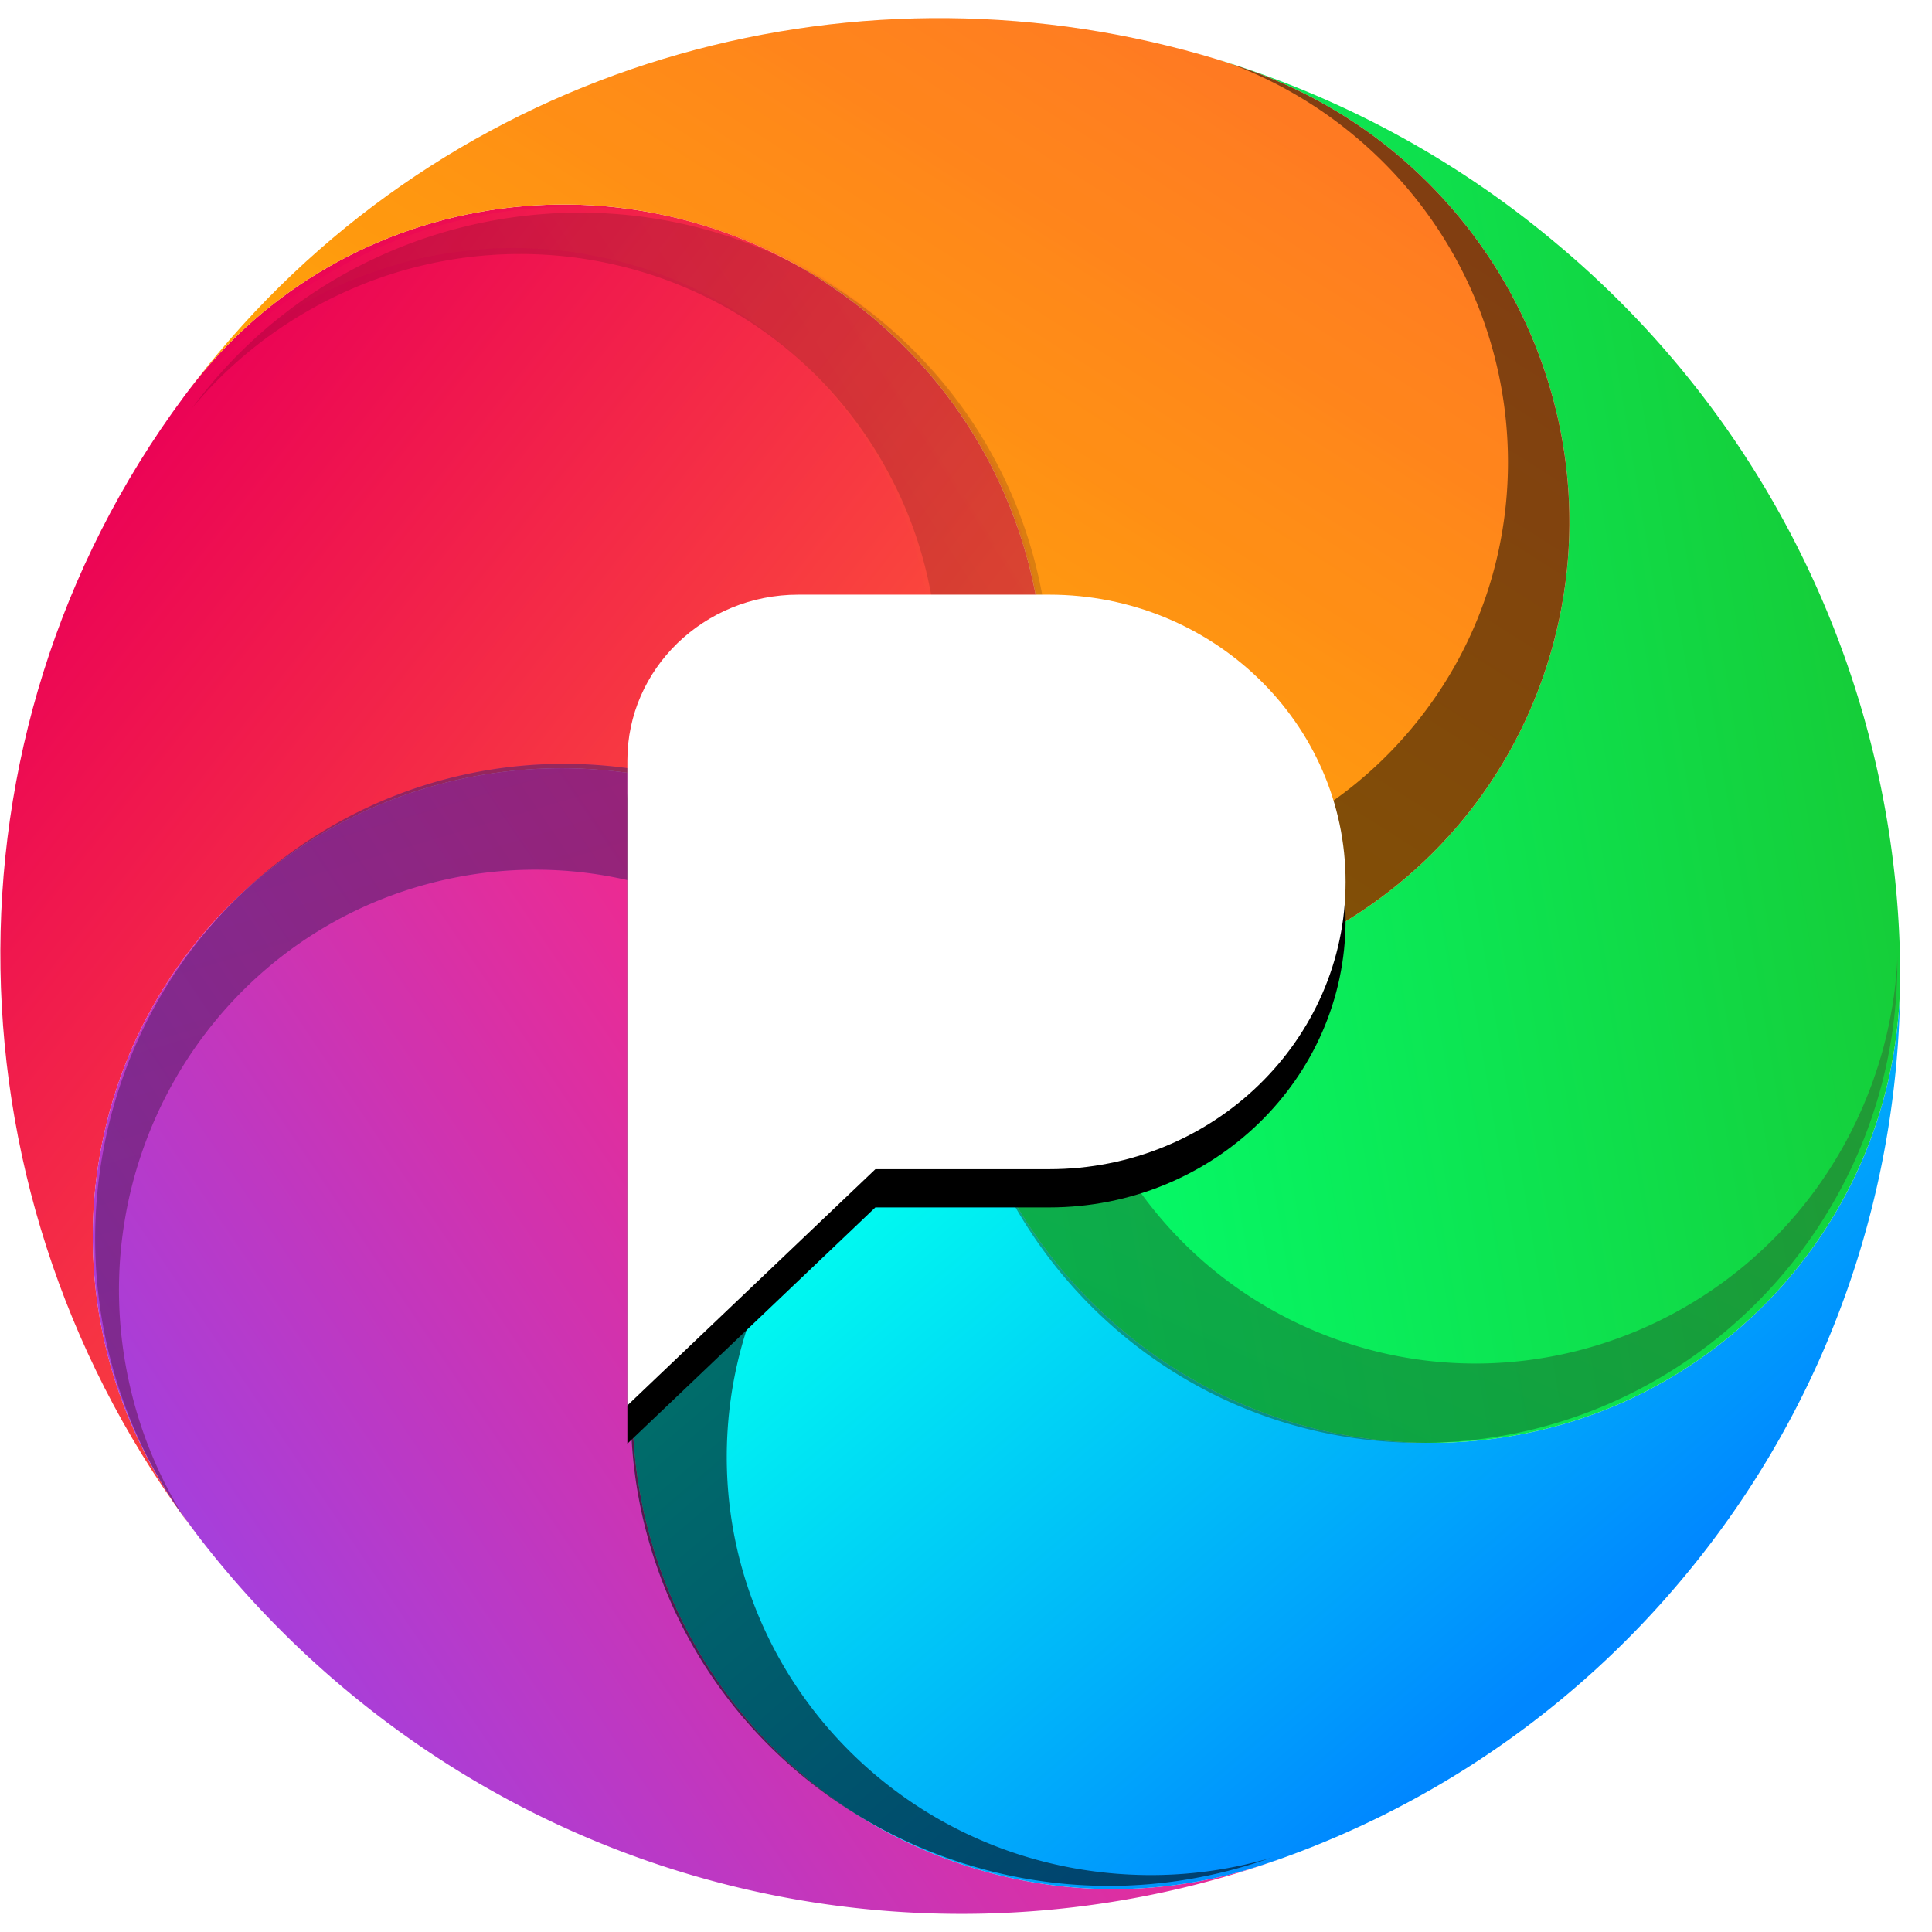 <svg xmlns="http://www.w3.org/2000/svg" xmlns:xlink="http://www.w3.org/1999/xlink" viewBox="12.491 12.918 50.529 49.582" height="1em" width="1em">
  <defs>
    <linearGradient id="b" y2=".601" x2="0" y1=".558" x1="1">
      <stop offset="0" stop-color="#FF5C34"/>
      <stop offset="1" stop-color="#EB0256"/>
    </linearGradient>
    <linearGradient id="c" y2="0" x2=".306" y1="1.119" x1=".5">
      <stop offset="0" stop-color="#FFB000"/>
      <stop offset="1" stop-color="#FF7725"/>
    </linearGradient>
    <linearGradient xlink:href="#a" id="o" gradientUnits="userSpaceOnUse" gradientTransform="scale(.854 1.17)" x1="38.66" y1="42.314" x2="29.418" y2="17.769"/>
    <linearGradient x1="38.66" y1="42.314" x2="29.418" y2="17.769" id="a" gradientTransform="scale(.854 1.17)" gradientUnits="userSpaceOnUse">
      <stop stop-color="#21EFE3" offset="0%"/>
      <stop stop-color="#2598FF" offset="100%"/>
    </linearGradient>
    <linearGradient x1="32.778" y1="31.292" x2="-5.737" y2="34.564" id="n" gradientTransform="scale(.854 1.17)" gradientUnits="userSpaceOnUse">
      <stop stop-color="#A63FDB" offset="0%"/>
      <stop stop-color="#FF257E" offset="100%"/>
    </linearGradient>
    <linearGradient xlink:href="#b" id="m" gradientUnits="userSpaceOnUse" gradientTransform="scale(.854 1.17)" x1="26.799" y1="19.64" x2="6.491" y2="20.515"/>
    <linearGradient xlink:href="#b" id="l" x1="26.799" y1="19.64" x2="6.491" y2="20.515" gradientTransform="matrix(.732 -.44 .603 1.003 7.061 16.678)" gradientUnits="userSpaceOnUse"/>
    <linearGradient xlink:href="#c" id="k" x1="15.185" y1="33.22" x2="9.592" y2="1.019" gradientTransform="matrix(.873 .732 -.564 .672 33.373 2.18)" gradientUnits="userSpaceOnUse"/>
    <linearGradient xlink:href="#d" id="j" gradientUnits="userSpaceOnUse" gradientTransform="scale(.854 1.17)" x1="16.691" y1="19.196" x2="57.873" y2="21.721"/>
    <linearGradient x1="16.691" y1="19.196" x2="57.873" y2="21.721" id="d" gradientTransform="scale(.854 1.17)" gradientUnits="userSpaceOnUse">
      <stop stop-color="#9EE85D" offset="0%"/>
      <stop stop-color="#0ED061" offset="100%"/>
    </linearGradient>
    <linearGradient x1="40.014" y1="3.05" x2="21.611" y2="22.693" id="h" gradientTransform="matrix(.803 .674 -.613 .731 33.373 2.18)" gradientUnits="userSpaceOnUse">
      <stop stop-color="#17C934" offset="0"/>
      <stop stop-color="#03FF6E" offset="1"/>
    </linearGradient>
    <linearGradient x1="31.906" y1="22.861" x2="56.143" y2="28.198" id="g" gradientTransform="matrix(.673 .565 -.732 .872 33.373 2.18)" gradientUnits="userSpaceOnUse">
      <stop stop-color="#00FFF0" offset="0"/>
      <stop stop-color="#0087FF" offset="1"/>
    </linearGradient>
    <linearGradient x1="18.604" y1="60.089" x2="29.552" y2="34.263" id="f" gradientTransform="matrix(.933 .783 -.528 .629 33.373 2.18)" gradientUnits="userSpaceOnUse">
      <stop stop-color="#A63FDB" offset="0"/>
      <stop stop-color="#FF257E" offset="1"/>
    </linearGradient>
    <linearGradient xlink:href="#b" id="e" x1="30.973" y1="27.509" x2="1.109" y2="28.797" gradientTransform="matrix(.64 .537 -.769 .917 33.373 2.18)" gradientUnits="userSpaceOnUse"/>
    <linearGradient xlink:href="#c" id="i" gradientUnits="userSpaceOnUse" gradientTransform="matrix(.873 .732 -.564 .672 33.373 2.18)" x1="15.185" y1="33.22" x2="9.592" y2="1.019"/>
    <filter x="-.266" y="-.189" width="1.532" height="1.472" filterUnits="objectBoundingBox" id="p">
      <feOffset dy="1" in="SourceAlpha" result="shadowOffsetOuter1"/>
      <feGaussianBlur stdDeviation="1.5" in="shadowOffsetOuter1" result="shadowBlurOuter1"/>
      <feColorMatrix values="0 0 0 0 0 0 0 0 0 0 0 0 0 0 0 0 0 0 0.299 0" in="shadowBlurOuter1"/>
    </filter>
  </defs>
  <path d="M37.345 37.709c-4.067-5.563-11.842-6.838-17.368-2.848-5.525 3.99-6.709 11.735-2.643 17.297l.308.421c-6.63-8.673-6.957-20.838-.347-29.753l.118-.157c4.095-5.442 11.877-6.487 17.381-2.334 5.504 4.153 6.646 11.932 2.55 17.374z" style="fill:url(#e)"/>
  <path d="M37.345 37.709c-6.473 2.19-9.878 9.222-7.606 15.708 2.273 6.487 9.363 9.97 15.836 7.78l.43-.145c-8.05 2.88-17.429 1.495-24.514-4.45a25.35 25.35 0 0 1-3.849-4.023l-.308-.42c-4.066-5.563-2.882-13.308 2.643-17.298 5.526-3.99 13.301-2.715 17.368 2.848Z" style="fill:url(#f)"/>
  <path d="M37.345 37.709c.041 6.845 5.636 12.429 12.497 12.47 6.86.042 12.388-5.474 12.346-12.32l-.001-.156c.073 5.679-1.798 11.389-5.714 16.056a24.32 24.32 0 0 1-10.469 7.293l-.429.146c-6.473 2.189-13.563-1.294-15.836-7.78-2.272-6.487 1.133-13.52 7.606-15.71Z" style="fill:url(#g)"/>
  <path d="M37.345 37.709c6.537 2.155 13.523-1.366 15.603-7.863 2.08-6.498-1.532-13.512-8.07-15.667l-.535-.177a25.153 25.153 0 0 1 8.855 4.813 25.042 25.042 0 0 1 8.989 18.888v.157c.043 6.845-5.485 12.361-12.345 12.32-6.86-.042-12.456-5.626-12.497-12.471z" style="fill:url(#h)"/>
  <path style="fill:url(#i)" d="M37.345 37.709c4.095-5.442 2.953-13.22-2.55-17.374-5.505-4.153-13.287-3.108-17.382 2.334l-.118.157c.294-.396.6-.785.921-1.167 6.529-7.78 16.896-10.467 26.127-7.657l.535.177c6.538 2.155 10.15 9.169 8.07 15.667-2.08 6.497-9.066 10.018-15.603 7.863z"/>
  <g style="opacity:.544;fill:none">
    <path d="m28.38 9.27.186-.074c6.394-2.552 13.67.5 16.253 6.814 2.583 6.315-.506 13.502-6.899 16.053a12.225 12.225 0 0 0-.508-2.904c3.43-1.857 5.756-5.456 5.756-9.592 0-6.037-4.955-10.93-11.067-10.93a11.17 11.17 0 0 0-3.722.633z" style="fill:url(#j)" transform="rotate(112 35.74 34.744)"/>
    <path d="m28.38 9.27.186-.074c6.394-2.552 13.67.5 16.253 6.814 2.583 6.315-.506 13.502-6.899 16.053a12.225 12.225 0 0 0-.508-2.904c3.43-1.857 5.756-5.456 5.756-9.592 0-6.037-4.955-10.93-11.067-10.93a11.17 11.17 0 0 0-3.722.633z" style="mix-blend-mode:overlay;fill:#000;fill-opacity:.5" transform="rotate(112 35.74 34.744)"/>
  </g>
  <path style="opacity:.1;fill:url(#k)" d="M37.345 37.709c4.095-5.442 2.953-13.22-2.55-17.374-5.505-4.153-13.287-3.108-17.382 2.334l-.118.157c.294-.396.6-.785.921-1.167 6.529-7.78 16.896-10.467 26.127-7.657l.535.177c6.538 2.155 10.15 9.169 8.07 15.667-2.08 6.497-9.066 10.018-15.603 7.863z"/>
  <path style="opacity:.18;fill:url(#l)" d="m17.324 22.991.122-.16c4.166-5.48 11.975-6.613 17.441-2.53 5.467 4.082 6.52 11.834 2.355 17.314a12.225 12.225 0 0 0-1.932-2.228c1.984-3.358 2.124-7.641-.006-11.186-3.11-5.175-9.877-6.818-15.116-3.67a11.17 11.17 0 0 0-2.864 2.46z"/>
  <g style="opacity:.18;fill:none">
    <path d="m5.546 10.697.187-.074c6.393-2.552 13.67.5 16.253 6.814 2.583 6.315-.506 13.502-6.9 16.053a12.225 12.225 0 0 0-.508-2.904c3.43-1.857 5.756-5.456 5.756-9.592 0-6.037-4.955-10.93-11.066-10.93a11.17 11.17 0 0 0-3.722.633z" style="fill:url(#m)" transform="rotate(-31 33.965 -4.614)"/>
    <path d="m5.546 10.697.187-.074c6.393-2.552 13.67.5 16.253 6.814 2.583 6.315-.506 13.502-6.9 16.053a12.225 12.225 0 0 0-.508-2.904c3.43-1.857 5.756-5.456 5.756-9.592 0-6.037-4.955-10.93-11.066-10.93a11.17 11.17 0 0 0-3.722.633z" style="mix-blend-mode:multiply;fill:#000;fill-opacity:.773" transform="rotate(-31 33.965 -4.614)"/>
  </g>
  <g style="opacity:.584;fill:none">
    <path d="m10.654 23.765.187-.075c6.393-2.551 13.67.5 16.253 6.814 2.583 6.315-.506 13.503-6.9 16.054a12.225 12.225 0 0 0-.507-2.904c3.43-1.857 5.755-5.456 5.755-9.592 0-6.037-4.954-10.93-11.066-10.93a11.17 11.17 0 0 0-3.722.633z" style="fill:url(#n)" transform="rotate(-103 25.307 35.318)"/>
    <path d="m10.654 23.765.187-.075c6.393-2.551 13.67.5 16.253 6.814 2.583 6.315-.506 13.503-6.9 16.054a12.225 12.225 0 0 0-.507-2.904c3.43-1.857 5.755-5.456 5.755-9.592 0-6.037-4.954-10.93-11.066-10.93a11.17 11.17 0 0 0-3.722.633z" style="mix-blend-mode:overlay;fill:#000;fill-opacity:.503" transform="rotate(-103 25.307 35.318)"/>
  </g>
  <g style="opacity:.562;fill:none">
    <path d="m25.135 22.732.187-.074c6.393-2.552 13.67.5 16.253 6.814 2.583 6.315-.506 13.502-6.899 16.053a12.225 12.225 0 0 0-.508-2.904c3.43-1.857 5.755-5.456 5.755-9.592 0-6.037-4.954-10.93-11.066-10.93a11.17 11.17 0 0 0-3.722.633z" style="fill:url(#o)" transform="rotate(-177.002 35.94 41.612)"/>
    <path d="m25.135 22.732.187-.074c6.393-2.552 13.67.5 16.253 6.814 2.583 6.315-.506 13.502-6.899 16.053a12.225 12.225 0 0 0-.508-2.904c3.43-1.857 5.755-5.456 5.755-9.592 0-6.037-4.954-10.93-11.066-10.93a11.17 11.17 0 0 0-3.722.633z" style="mix-blend-mode:overlay;fill:#000" transform="rotate(-177.002 35.94 41.612)"/>
  </g>
  <path d="m44.687 14.116.191.063c6.538 2.155 10.15 9.169 8.07 15.667-2.08 6.497-9.066 10.018-15.603 7.863a12.225 12.225 0 0 0 1.477-2.552c3.821.783 7.916-.48 10.575-3.648 3.88-4.624 3.23-11.558-1.452-15.486a11.17 11.17 0 0 0-3.258-1.907z" style="mix-blend-mode:overlay;fill:#000;fill-opacity:.496"/>
  <path d="M24.1 55.523h4.546c4.281 0 7.752-3.364 7.752-7.513 0-4.15-3.47-7.513-7.752-7.513h-6.56c-2.47 0-4.472 1.94-4.472 4.335v16.87z" style="fill:#000;filter:url(#p)" transform="translate(11.285 -12.5)"/>
  <path d="M35.386 43.023h4.545c4.281 0 7.752-3.364 7.752-7.513 0-4.15-3.47-7.513-7.752-7.513h-6.56c-2.47 0-4.472 1.94-4.472 4.335v16.87z" style="fill:#fff"/>
</svg>
